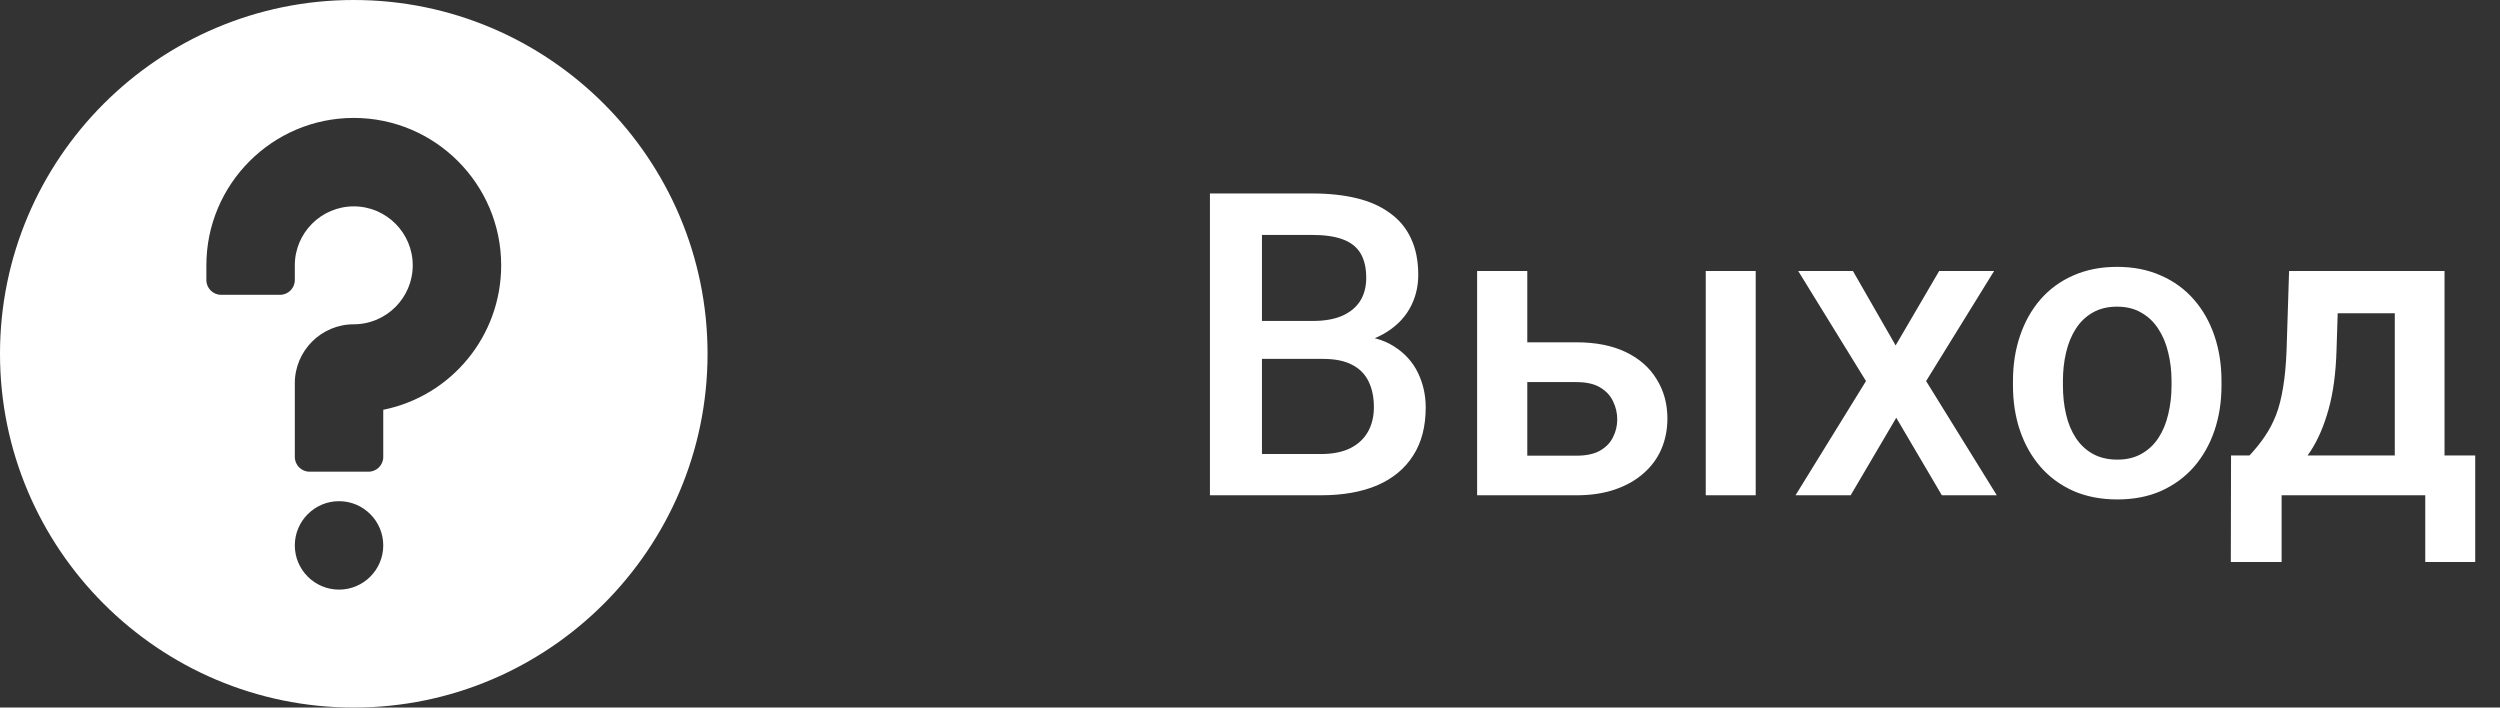 <svg width="106" height="30" viewBox="0 0 106 30" fill="none" xmlns="http://www.w3.org/2000/svg">
<rect x="0" y="0" width="106" height="30" fill="#333333" stroke="none"/>
<path d="M56.1 15.217H52.839L52.821 13.608H55.669C56.149 13.608 56.557 13.538 56.891 13.398C57.23 13.251 57.488 13.043 57.664 12.773C57.84 12.498 57.928 12.167 57.928 11.78C57.928 11.352 57.846 11.004 57.682 10.734C57.518 10.465 57.266 10.269 56.926 10.146C56.592 10.023 56.164 9.961 55.643 9.961H53.507V21H51.301V8.203H55.643C56.346 8.203 56.973 8.271 57.523 8.405C58.08 8.54 58.552 8.751 58.938 9.038C59.331 9.319 59.627 9.677 59.826 10.11C60.031 10.544 60.134 11.06 60.134 11.657C60.134 12.185 60.008 12.668 59.756 13.107C59.504 13.541 59.132 13.896 58.64 14.171C58.148 14.446 57.535 14.61 56.803 14.663L56.1 15.217ZM56.003 21H52.145L53.138 19.251H56.003C56.501 19.251 56.917 19.169 57.251 19.005C57.585 18.835 57.834 18.604 57.998 18.311C58.168 18.012 58.253 17.663 58.253 17.265C58.253 16.849 58.18 16.488 58.033 16.184C57.887 15.873 57.655 15.636 57.339 15.472C57.023 15.302 56.609 15.217 56.1 15.217H53.621L53.639 13.608H56.864L57.365 14.215C58.068 14.238 58.645 14.394 59.097 14.681C59.554 14.968 59.894 15.34 60.116 15.797C60.339 16.254 60.45 16.746 60.45 17.273C60.45 18.088 60.272 18.77 59.914 19.321C59.562 19.872 59.056 20.291 58.394 20.578C57.731 20.859 56.935 21 56.003 21ZM64.036 14.514H66.84C67.66 14.514 68.357 14.651 68.932 14.927C69.506 15.202 69.942 15.586 70.241 16.078C70.546 16.564 70.698 17.121 70.698 17.748C70.698 18.211 70.613 18.642 70.443 19.04C70.273 19.433 70.022 19.775 69.688 20.068C69.359 20.361 68.955 20.59 68.475 20.754C68 20.918 67.455 21 66.84 21H62.63V11.49H64.757V19.321H66.84C67.262 19.321 67.599 19.248 67.851 19.102C68.103 18.955 68.284 18.765 68.395 18.53C68.513 18.296 68.571 18.047 68.571 17.783C68.571 17.514 68.513 17.259 68.395 17.019C68.284 16.778 68.103 16.582 67.851 16.43C67.599 16.277 67.262 16.201 66.84 16.201H64.036V14.514ZM74.442 11.49V21H72.324V11.49H74.442ZM78.564 11.49L80.375 14.646L82.221 11.49H84.55L81.667 16.157L84.664 21H82.335L80.401 17.713L78.468 21H76.13L79.118 16.157L76.244 11.49H78.564ZM85.35 16.351V16.148C85.35 15.463 85.449 14.827 85.648 14.241C85.848 13.649 86.135 13.137 86.51 12.703C86.891 12.264 87.353 11.924 87.898 11.684C88.449 11.438 89.07 11.315 89.762 11.315C90.459 11.315 91.08 11.438 91.625 11.684C92.176 11.924 92.642 12.264 93.022 12.703C93.403 13.137 93.693 13.649 93.893 14.241C94.092 14.827 94.191 15.463 94.191 16.148V16.351C94.191 17.036 94.092 17.672 93.893 18.258C93.693 18.844 93.403 19.356 93.022 19.796C92.642 20.23 92.179 20.569 91.634 20.815C91.089 21.056 90.471 21.176 89.779 21.176C89.082 21.176 88.458 21.056 87.907 20.815C87.362 20.569 86.899 20.23 86.519 19.796C86.138 19.356 85.848 18.844 85.648 18.258C85.449 17.672 85.35 17.036 85.35 16.351ZM87.468 16.148V16.351C87.468 16.778 87.512 17.183 87.6 17.564C87.688 17.944 87.825 18.278 88.013 18.565C88.2 18.852 88.44 19.078 88.733 19.242C89.026 19.406 89.375 19.488 89.779 19.488C90.172 19.488 90.512 19.406 90.799 19.242C91.092 19.078 91.332 18.852 91.519 18.565C91.707 18.278 91.845 17.944 91.933 17.564C92.026 17.183 92.073 16.778 92.073 16.351V16.148C92.073 15.727 92.026 15.328 91.933 14.953C91.845 14.572 91.704 14.235 91.511 13.942C91.323 13.649 91.083 13.421 90.79 13.257C90.503 13.087 90.16 13.002 89.762 13.002C89.363 13.002 89.018 13.087 88.725 13.257C88.438 13.421 88.2 13.649 88.013 13.942C87.825 14.235 87.688 14.572 87.6 14.953C87.512 15.328 87.468 15.727 87.468 16.148ZM97.057 11.49H99.175L99.069 14.839C99.04 15.812 98.929 16.646 98.735 17.344C98.542 18.041 98.29 18.63 97.98 19.11C97.669 19.585 97.317 19.975 96.925 20.279C96.538 20.584 96.131 20.824 95.703 21H95.079V19.33L95.378 19.312C95.63 19.043 95.847 18.773 96.028 18.504C96.216 18.229 96.374 17.927 96.503 17.599C96.632 17.265 96.731 16.875 96.802 16.43C96.878 15.984 96.928 15.454 96.951 14.839L97.057 11.49ZM97.619 11.49H103.648V21H101.539V13.283H97.619V11.49ZM94.596 19.312H104.949V23.83H102.831V21H96.74V23.83H94.587L94.596 19.312Z" fill="white"/>
<g clip-path="url(#clip0_1_34)">
<path d="M15 0C6.729 0 0 6.729 0 15C0 23.271 6.729 30 15 30C23.271 30 30 23.271 30 15C30 6.729 23.271 0 15 0ZM14.375 25C13.341 25 12.5 24.159 12.5 23.125C12.5 22.091 13.341 21.25 14.375 21.25C15.409 21.25 16.25 22.091 16.25 23.125C16.25 24.159 15.409 25 14.375 25ZM16.25 17.375V19.375C16.25 19.721 15.97 20 15.625 20H13.125C12.78 20 12.5 19.721 12.5 19.375V16.25C12.5 14.872 13.622 13.75 15 13.75C16.378 13.75 17.5 12.628 17.5 11.25C17.5 9.872 16.378 8.75 15 8.75C13.622 8.75 12.5 9.872 12.5 11.25V11.875C12.5 12.22 12.22 12.5 11.875 12.5H9.375C9.03 12.5 8.75 12.22 8.75 11.875V11.25C8.75 7.804 11.554 5 15 5C18.446 5 21.25 7.804 21.25 11.25C21.25 14.249 19.137 16.791 16.25 17.375Z" fill="white"/>
</g>
<defs>
<clipPath id="clip0_1_34">
<rect width="30" height="30" fill="white"/>
</clipPath>
</defs>
</svg>
